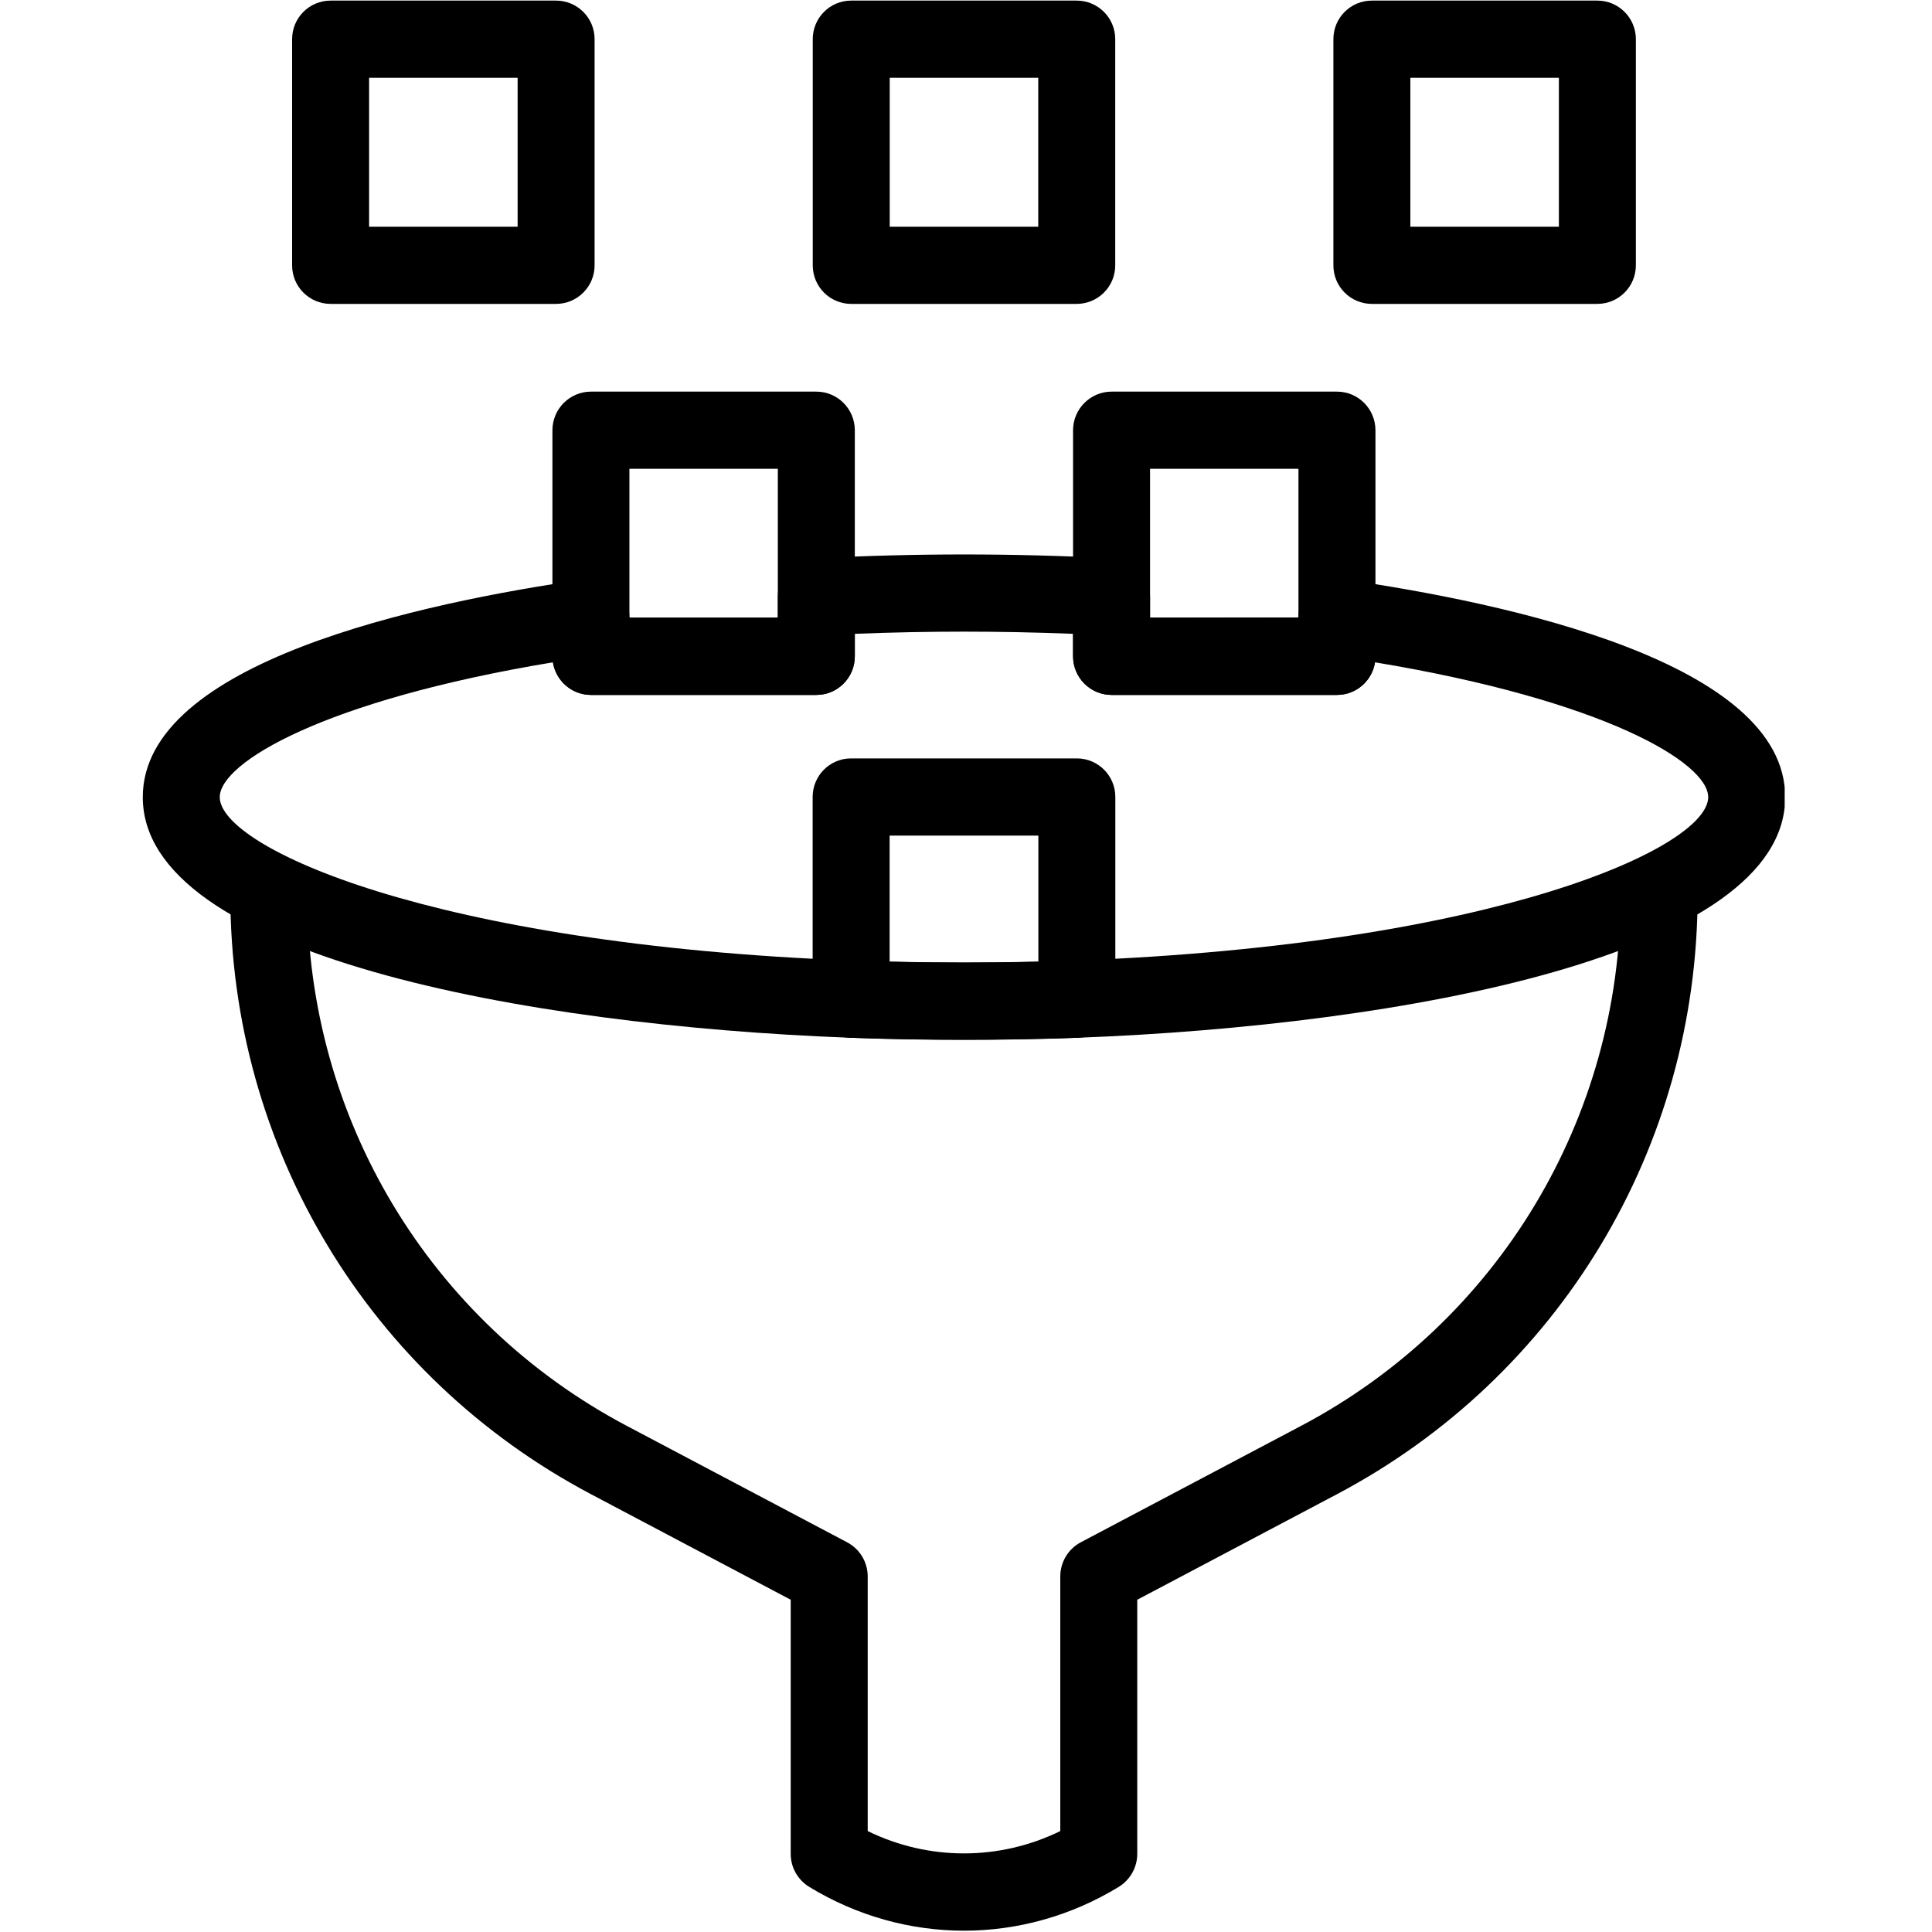 <svg xmlns="http://www.w3.org/2000/svg" xmlns:xlink="http://www.w3.org/1999/xlink" width="100" zoomAndPan="magnify" viewBox="0 0 75 75" height="100" preserveAspectRatio="xMidYMid meet" version="1.0"><defs><clipPath id="319e213f89"><path d="M 5.531 21 L 69.281 21 L 69.281 41 L 5.531 41 Z M 5.531 21 " clip-rule="nonzero"/></clipPath></defs><rect x="-7.5" width="90" fill="#ffffff" y="-7.5" height="90" fill-opacity="1"/><rect x="-7.5" width="90" fill="#ffffff" y="-7.5" height="90" fill-opacity="1"/><g clip-path="url(#319e213f89)"><path fill="#000000" d="M 21.465 25.711 C 12.559 27.188 8.531 29.609 8.531 30.945 C 8.531 32.887 16.742 36.668 33.102 37.289 C 35.91 37.395 38.934 37.395 41.738 37.289 C 58.102 36.668 66.312 32.887 66.312 30.945 C 66.312 29.609 62.281 27.188 53.379 25.711 C 53.266 26.426 52.648 26.977 51.902 26.977 L 43.152 26.977 C 42.328 26.977 41.656 26.305 41.656 25.477 L 41.656 24.605 C 38.781 24.492 36.062 24.492 33.184 24.605 L 33.184 25.477 C 33.184 26.305 32.516 26.977 31.691 26.977 L 22.941 26.977 C 22.195 26.977 21.578 26.426 21.465 25.711 Z M 37.422 40.367 C 35.914 40.367 34.43 40.34 32.988 40.285 C 20.328 39.805 5.543 37.066 5.543 30.945 C 5.543 25.715 16.312 23.402 22.73 22.484 C 23.156 22.422 23.594 22.555 23.918 22.84 C 24.246 23.121 24.434 23.535 24.434 23.969 L 24.434 23.977 L 30.195 23.977 L 30.195 23.172 C 30.195 22.371 30.82 21.715 31.617 21.676 C 35.562 21.473 39.277 21.473 43.227 21.676 C 44.02 21.715 44.645 22.371 44.645 23.172 L 44.645 23.977 L 50.406 23.969 C 50.406 23.535 50.594 23.121 50.922 22.84 C 51.25 22.555 51.684 22.422 52.113 22.484 C 58.531 23.402 69.301 25.715 69.301 30.945 C 69.301 37.066 54.516 39.805 41.852 40.285 C 40.41 40.34 38.93 40.367 37.422 40.367 " fill-opacity="1" fill-rule="nonzero"/></g><path fill="#000000" d="M 37.422 74.949 C 35.344 74.949 33.266 74.379 31.41 73.246 C 30.965 72.973 30.695 72.488 30.695 71.969 L 30.695 62.102 L 22.941 58.004 C 14.305 53.441 8.941 44.527 8.941 34.738 C 8.941 33.91 9.609 33.242 10.434 33.242 C 11.262 33.242 11.93 33.91 11.93 34.738 C 11.93 43.41 16.684 51.312 24.332 55.352 L 32.883 59.871 C 33.375 60.129 33.684 60.641 33.684 61.195 L 33.684 71.082 C 36.047 72.238 38.793 72.238 41.16 71.082 L 41.16 61.195 C 41.16 60.641 41.469 60.129 41.957 59.871 L 50.508 55.352 C 58.16 51.312 62.914 43.41 62.914 34.738 C 62.914 33.91 63.582 33.242 64.406 33.242 C 65.23 33.242 65.902 33.91 65.902 34.738 C 65.902 44.527 60.539 53.441 51.902 58.004 L 44.148 62.102 L 44.148 71.969 C 44.148 72.488 43.875 72.973 43.434 73.246 C 41.578 74.379 39.5 74.949 37.422 74.949 " fill-opacity="1" fill-rule="nonzero"/><path fill="#000000" d="M 34.535 37.332 C 36.43 37.375 38.41 37.375 40.309 37.332 L 40.309 32.438 L 34.535 32.438 Z M 37.422 40.359 C 35.91 40.359 34.434 40.336 32.988 40.285 C 32.184 40.254 31.547 39.594 31.547 38.785 L 31.547 30.938 C 31.547 30.109 32.215 29.441 33.039 29.441 L 41.801 29.441 C 42.629 29.441 43.297 30.109 43.297 30.938 L 43.297 38.785 C 43.297 39.594 42.66 40.254 41.855 40.285 C 40.406 40.336 38.934 40.359 37.422 40.359 " fill-opacity="1" fill-rule="nonzero"/><path fill="#000000" d="M 14.328 8.801 L 20.094 8.801 L 20.094 3.02 L 14.328 3.02 Z M 21.586 11.797 L 12.836 11.797 C 12.008 11.797 11.34 11.129 11.34 10.301 L 11.34 1.52 C 11.34 0.691 12.008 0.023 12.836 0.023 L 21.586 0.023 C 22.41 0.023 23.082 0.691 23.082 1.52 L 23.082 10.301 C 23.082 11.129 22.41 11.797 21.586 11.797 " fill-opacity="1" fill-rule="nonzero"/><path fill="#000000" d="M 34.539 8.801 L 40.305 8.801 L 40.305 3.02 L 34.539 3.02 Z M 41.797 11.797 L 33.043 11.797 C 32.219 11.797 31.551 11.129 31.551 10.301 L 31.551 1.52 C 31.551 0.691 32.219 0.023 33.043 0.023 L 41.797 0.023 C 42.621 0.023 43.293 0.691 43.293 1.52 L 43.293 10.301 C 43.293 11.129 42.621 11.797 41.797 11.797 " fill-opacity="1" fill-rule="nonzero"/><path fill="#000000" d="M 54.75 8.801 L 60.516 8.801 L 60.516 3.02 L 54.75 3.02 Z M 62.008 11.797 L 53.258 11.797 C 52.43 11.797 51.762 11.129 51.762 10.301 L 51.762 1.52 C 51.762 0.691 52.43 0.023 53.258 0.023 L 62.008 0.023 C 62.832 0.023 63.504 0.691 63.504 1.52 L 63.504 10.301 C 63.504 11.129 62.832 11.797 62.008 11.797 " fill-opacity="1" fill-rule="nonzero"/><path fill="#000000" d="M 44.645 23.977 L 50.406 23.977 L 50.406 18.199 L 44.645 18.199 Z M 51.902 26.977 L 43.152 26.977 C 42.328 26.977 41.656 26.305 41.656 25.477 L 41.656 16.703 C 41.656 15.875 42.328 15.203 43.152 15.203 L 51.902 15.203 C 52.727 15.203 53.395 15.875 53.395 16.703 L 53.395 25.477 C 53.395 26.305 52.727 26.977 51.902 26.977 " fill-opacity="1" fill-rule="nonzero"/><path fill="#000000" d="M 24.434 23.977 L 30.195 23.977 L 30.195 18.199 L 24.434 18.199 Z M 31.691 26.977 L 22.941 26.977 C 22.117 26.977 21.445 26.305 21.445 25.477 L 21.445 16.703 C 21.445 15.875 22.117 15.203 22.941 15.203 L 31.691 15.203 C 32.516 15.203 33.184 15.875 33.184 16.703 L 33.184 25.477 C 33.184 26.305 32.516 26.977 31.691 26.977 " fill-opacity="1" fill-rule="nonzero"/></svg>
